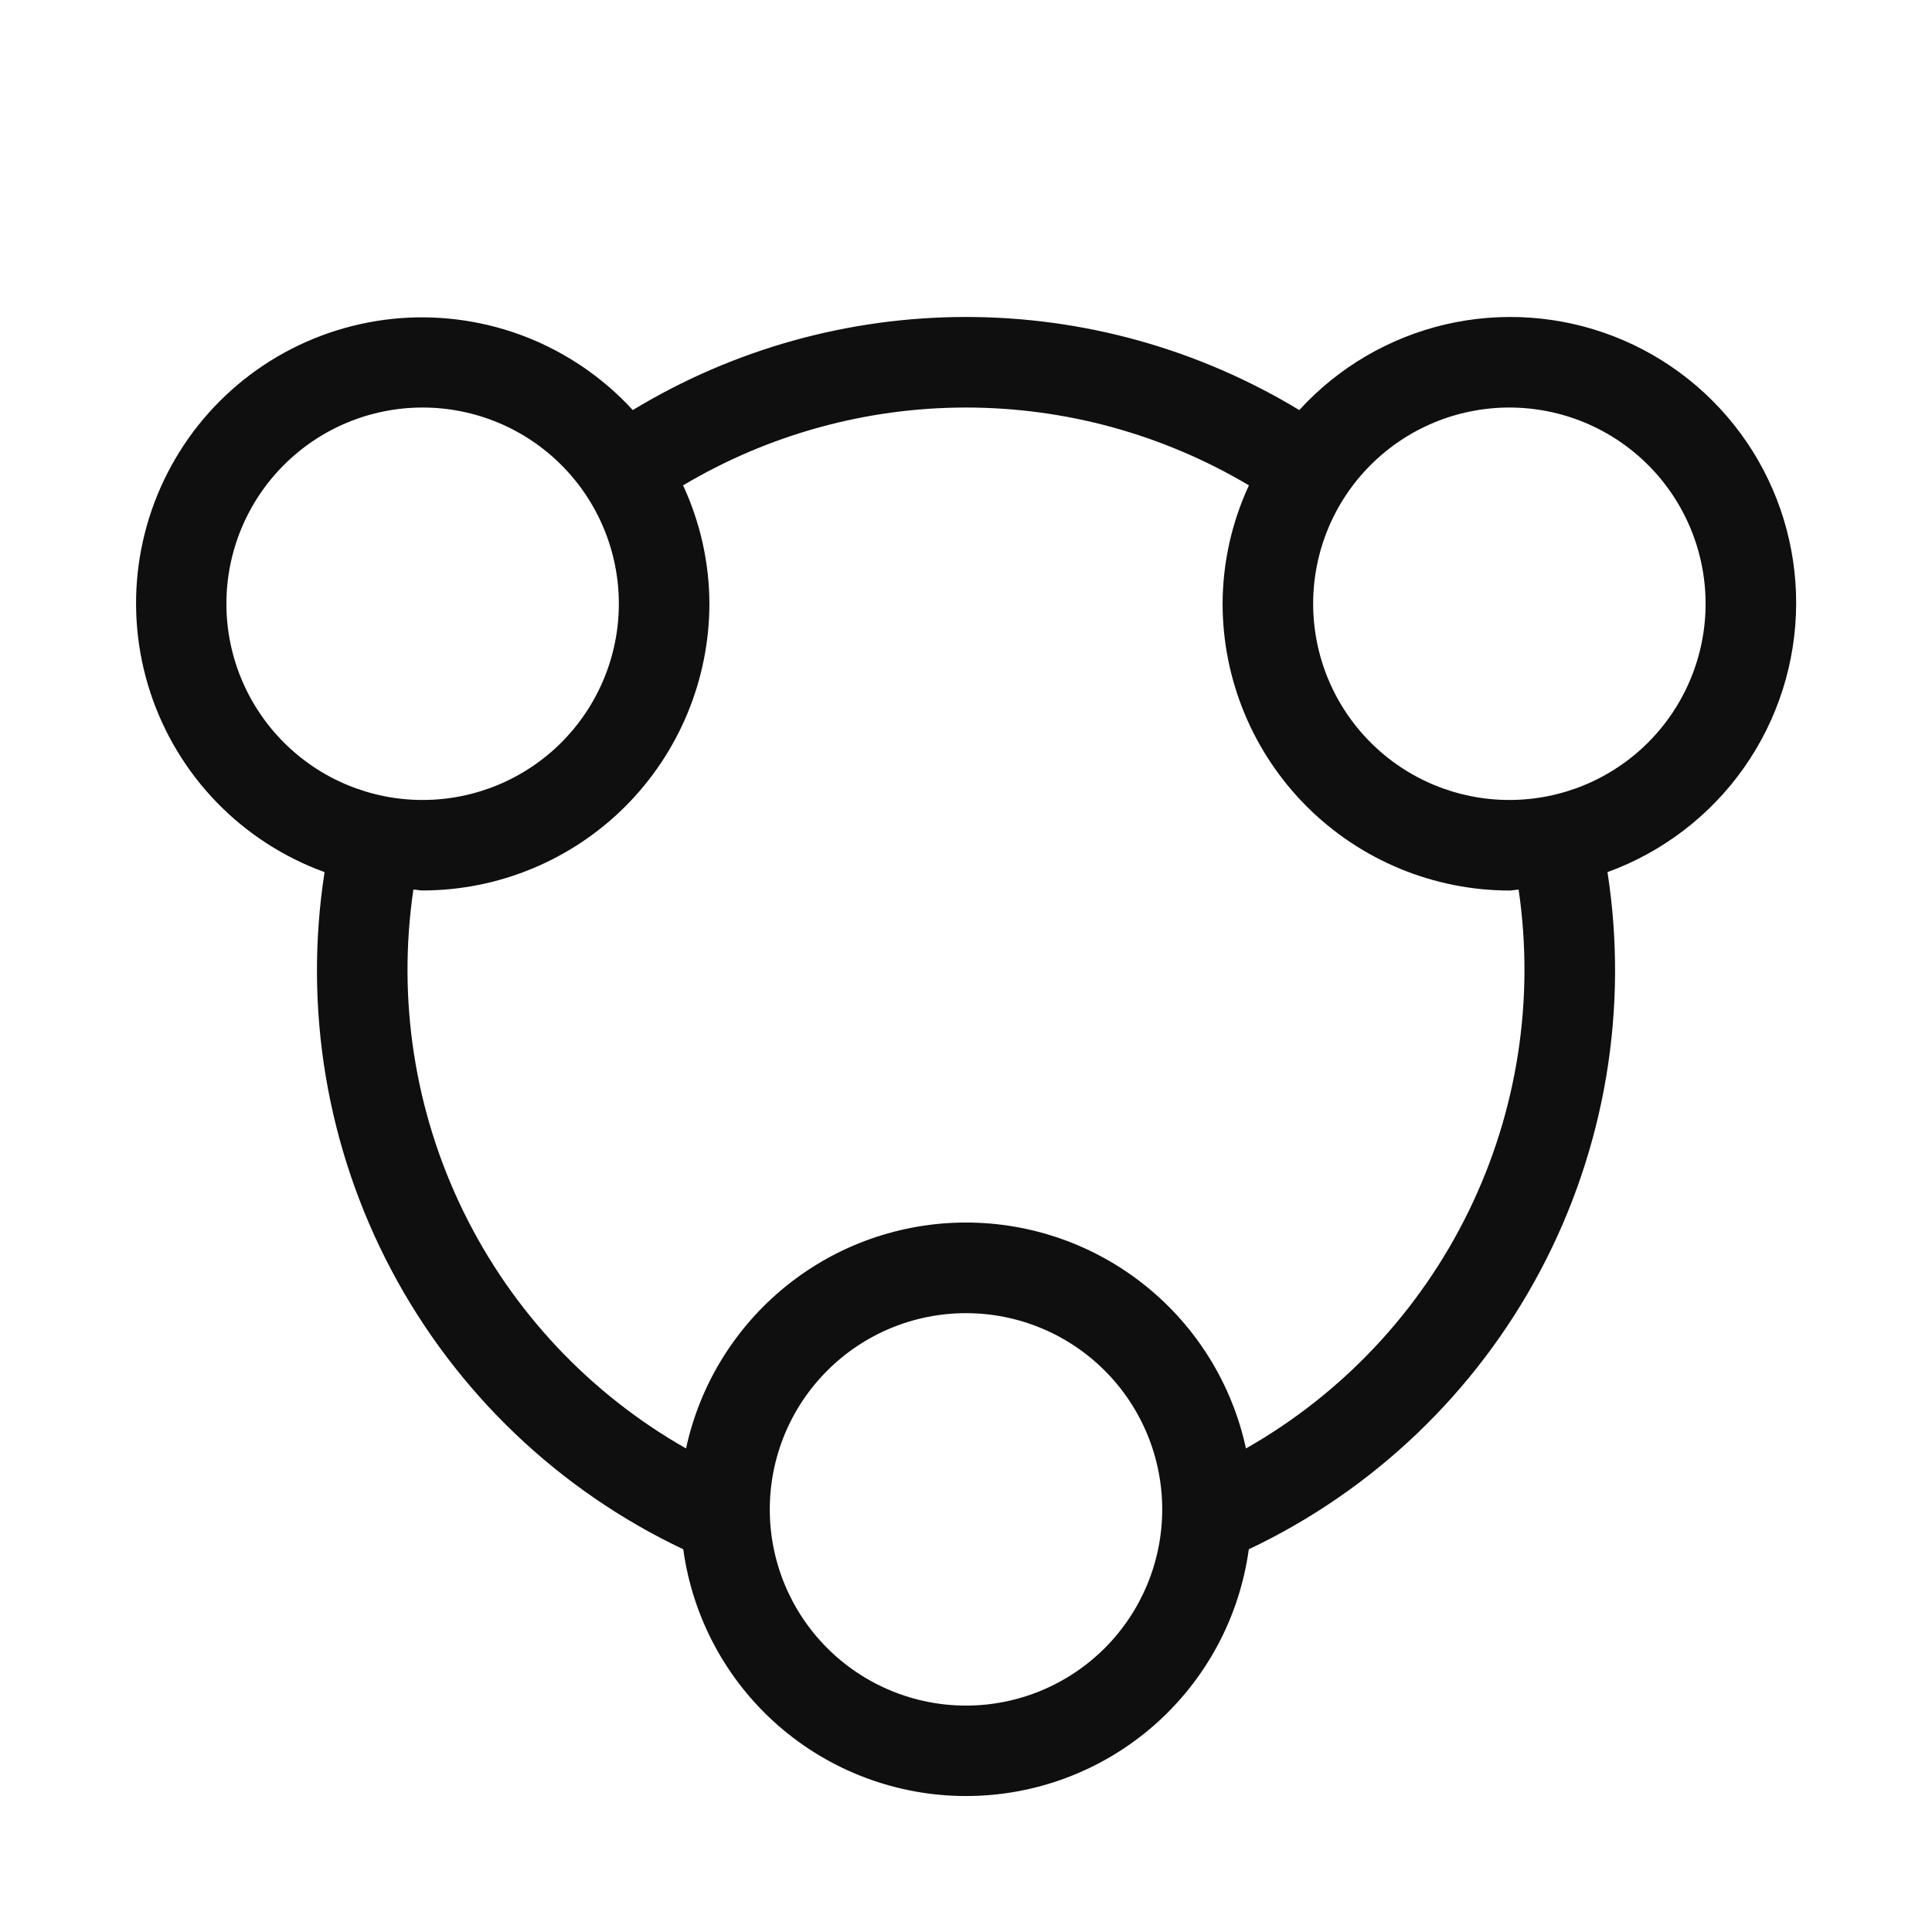 <svg width="32" height="32" viewBox="0 0 32 32" fill="none" xmlns="http://www.w3.org/2000/svg">
<path d="M29.75 10C29.753 9.044 29.467 8.109 28.929 7.319C28.39 6.529 27.626 5.92 26.735 5.573C25.844 5.226 24.869 5.157 23.939 5.374C23.008 5.592 22.164 6.086 21.52 6.792C19.855 5.783 17.947 5.25 16 5.25C14.054 5.25 12.145 5.783 10.481 6.792C9.996 6.263 9.396 5.851 8.729 5.587C8.061 5.324 7.342 5.215 6.626 5.27C5.91 5.326 5.216 5.543 4.597 5.905C3.977 6.268 3.448 6.767 3.05 7.364C2.652 7.962 2.394 8.642 2.297 9.353C2.2 10.064 2.266 10.788 2.49 11.47C2.714 12.152 3.091 12.775 3.59 13.29C4.09 13.805 4.701 14.2 5.376 14.445C5.024 16.705 5.413 19.018 6.484 21.04C7.554 23.061 9.25 24.682 11.317 25.661C11.472 26.793 12.031 27.831 12.892 28.583C13.753 29.334 14.857 29.748 16 29.748C17.143 29.748 18.247 29.334 19.108 28.583C19.969 27.831 20.529 26.793 20.684 25.661C22.751 24.682 24.446 23.061 25.517 21.039C26.587 19.018 26.976 16.705 26.625 14.445C27.538 14.113 28.328 13.509 28.887 12.714C29.446 11.919 29.747 10.972 29.75 10ZM3.75 10C3.75 9.138 4.092 8.311 4.702 7.702C5.311 7.092 6.138 6.75 7 6.75C7.862 6.75 8.688 7.092 9.298 7.702C9.907 8.311 10.25 9.138 10.25 10C10.25 10.862 9.907 11.688 9.298 12.298C8.688 12.908 7.862 13.25 7 13.25C6.138 13.25 5.311 12.908 4.702 12.298C4.092 11.688 3.75 10.862 3.75 10ZM16 28.25C15.138 28.25 14.311 27.907 13.702 27.298C13.092 26.689 12.75 25.862 12.75 25C12.75 24.138 13.092 23.311 13.702 22.702C14.311 22.092 15.138 21.75 16 21.75C16.862 21.75 17.688 22.092 18.298 22.702C18.907 23.311 19.25 24.138 19.25 25C19.25 25.862 18.907 26.689 18.298 27.298C17.688 27.907 16.862 28.25 16 28.25ZM20.637 23.991C20.408 22.931 19.823 21.982 18.979 21.301C18.135 20.62 17.084 20.249 16 20.249C14.916 20.249 13.864 20.62 13.021 21.301C12.177 21.982 11.592 22.931 11.363 23.991C9.765 23.083 8.479 21.713 7.673 20.061C6.867 18.409 6.579 16.552 6.847 14.734C6.899 14.736 6.947 14.749 7 14.749C8.259 14.748 9.466 14.247 10.357 13.357C11.247 12.466 11.748 11.259 11.75 10C11.748 9.322 11.599 8.654 11.314 8.039C12.731 7.196 14.35 6.75 16 6.75C17.649 6.75 19.268 7.196 20.686 8.039C20.401 8.654 20.252 9.322 20.25 10C20.251 11.259 20.752 12.466 21.643 13.357C22.533 14.247 23.741 14.748 25 14.75C25.052 14.75 25.101 14.736 25.153 14.735C25.42 16.553 25.132 18.41 24.326 20.061C23.52 21.713 22.234 23.083 20.637 23.991ZM25 13.25C24.138 13.25 23.311 12.908 22.702 12.298C22.092 11.688 21.75 10.862 21.75 10C21.75 9.138 22.092 8.311 22.702 7.702C23.311 7.092 24.138 6.75 25 6.75C25.862 6.75 26.688 7.092 27.298 7.702C27.907 8.311 28.25 9.138 28.25 10C28.25 10.862 27.907 11.688 27.298 12.298C26.688 12.908 25.862 13.25 25 13.25Z" fill="#0F0F0F"/>
</svg>
